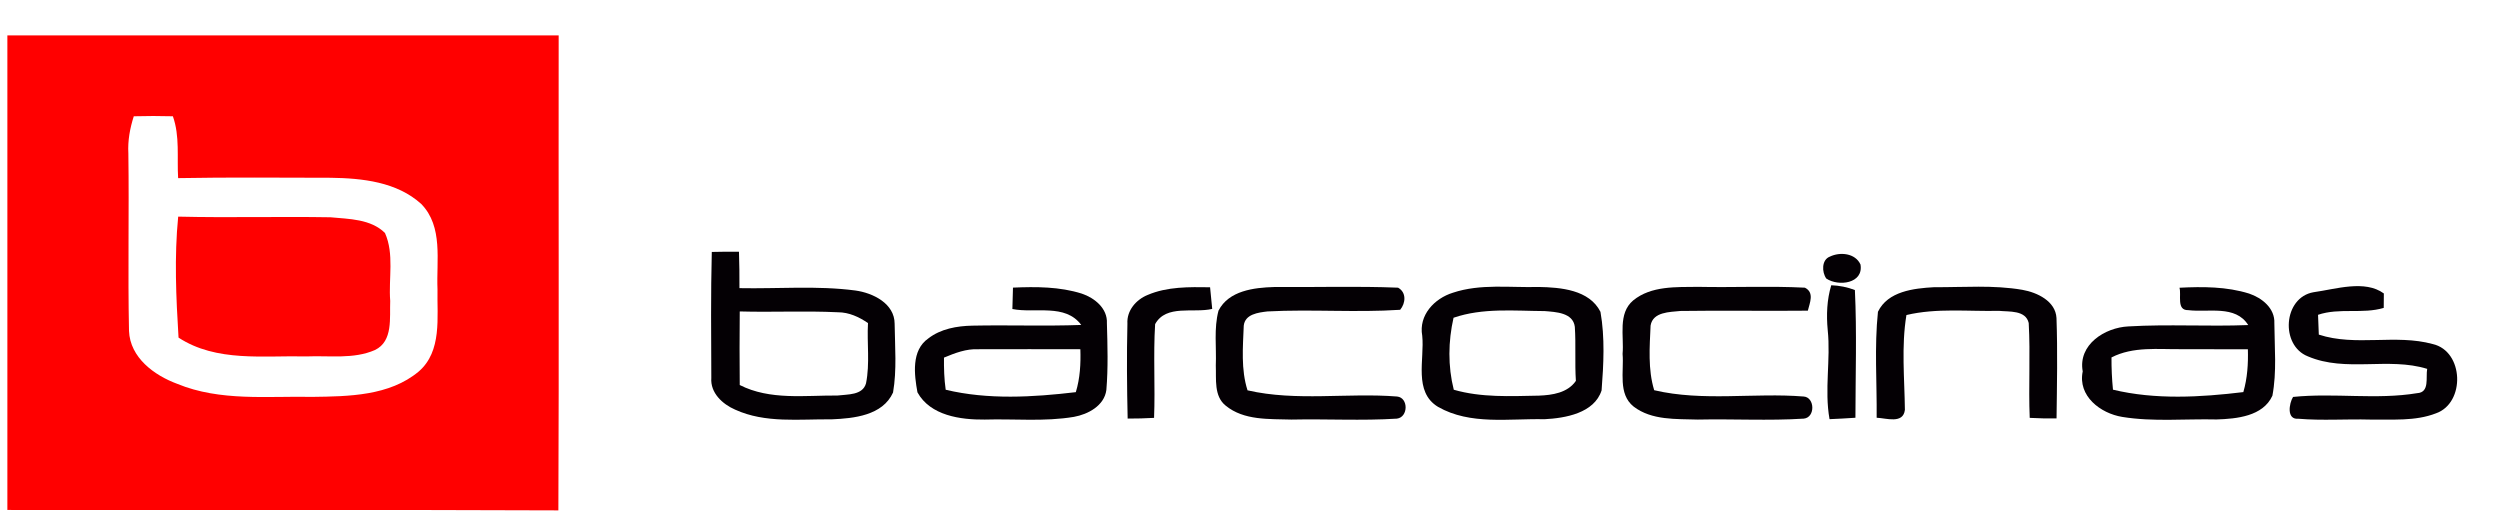 <?xml version="1.0" encoding="UTF-8" ?>
<!DOCTYPE svg PUBLIC "-//W3C//DTD SVG 1.1//EN" "http://www.w3.org/Graphics/SVG/1.1/DTD/svg11.dtd">
<svg width="424pt" height="88pt" viewBox="0 0 424 88" version="1.1" xmlns="http://www.w3.org/2000/svg">
<path fill="#ffffff" d=" M 0.00 0.00 L 424.00 0.00 L 424.00 88.00 L 0.00 88.00 L 0.00 0.00 Z" />
<path fill="#ff0000" d=" M 1.25 6.00 C 32.42 6.00 63.58 6.00 94.75 6.00 C 94.71 32.85 94.82 59.71 94.70 86.56 C 63.55 86.42 32.40 86.54 1.25 86.49 C 1.25 59.66 1.26 32.83 1.25 6.00 Z" />
<path fill="#ffffff" d=" M 21.77 26.00 C 21.65 23.86 22.04 21.75 22.69 19.72 C 24.90 19.66 27.11 19.66 29.32 19.72 C 30.52 23.10 30.00 26.71 30.21 30.21 C 38.83 30.05 47.45 30.14 56.07 30.15 C 61.42 30.22 67.32 30.84 71.45 34.60 C 75.20 38.45 73.99 44.23 74.20 49.07 C 74.10 53.79 75.01 59.57 71.00 63.02 C 66.05 67.15 59.14 67.23 53.02 67.31 C 45.34 67.16 37.34 68.10 30.06 65.10 C 26.16 63.66 22.06 60.66 21.88 56.13 C 21.67 46.09 21.91 36.05 21.77 26.00 Z" />
<path fill="#ff0000" d=" M 30.22 36.74 C 38.83 36.95 47.44 36.70 56.05 36.85 C 59.20 37.15 62.88 37.13 65.29 39.51 C 66.89 43.09 65.88 47.22 66.18 51.04 C 66.06 53.87 66.70 57.86 63.60 59.36 C 59.96 60.96 55.85 60.28 51.99 60.45 C 44.72 60.27 36.71 61.46 30.28 57.26 C 29.86 50.44 29.55 43.56 30.22 36.74 Z" />
<path fill="#040004" d=" M 120.72 42.73 C 122.26 42.69 123.79 42.68 125.33 42.69 C 125.40 44.75 125.42 46.81 125.41 48.87 C 131.96 49.00 138.57 48.41 145.08 49.27 C 148.05 49.68 151.73 51.47 151.73 54.92 C 151.78 58.80 152.12 62.74 151.46 66.57 C 149.70 70.48 144.80 70.96 141.05 71.12 C 135.59 71.06 129.79 71.82 124.67 69.47 C 122.53 68.54 120.45 66.63 120.64 64.10 C 120.61 56.97 120.54 49.85 120.72 42.73 Z" />
<path fill="#040004" d=" M 310.35 43.52 C 312.07 42.69 314.66 42.92 315.54 44.86 C 316.09 48.10 311.80 48.63 309.74 47.24 C 308.97 46.16 308.92 44.06 310.35 43.52 Z" />
<path fill="#040004" d=" M 171.80 48.78 C 175.70 48.61 179.71 48.61 183.48 49.80 C 185.65 50.53 187.86 52.31 187.73 54.83 C 187.84 58.60 187.95 62.39 187.64 66.14 C 187.29 68.81 184.53 70.27 182.14 70.70 C 177.14 71.54 172.05 71.01 167.01 71.16 C 162.91 71.20 157.78 70.50 155.60 66.54 C 155.05 63.52 154.53 59.43 157.44 57.40 C 159.55 55.76 162.31 55.28 164.93 55.23 C 171.08 55.10 177.23 55.34 183.38 55.11 C 180.65 51.43 175.57 53.18 171.70 52.41 C 171.73 51.50 171.78 49.69 171.80 48.78 Z" />
<path fill="#040004" d=" M 194.65 50.02 C 197.97 48.60 201.68 48.67 205.23 48.72 C 205.32 49.64 205.50 51.47 205.59 52.39 C 202.43 53.15 197.77 51.58 195.91 54.97 C 195.58 60.26 195.94 65.57 195.73 70.87 C 194.24 70.96 192.74 70.99 191.25 70.99 C 191.13 65.63 191.08 60.25 191.21 54.89 C 191.07 52.67 192.69 50.81 194.65 50.02 Z" />
<path fill="#040004" d=" M 206.66 52.68 C 208.39 49.29 212.68 48.78 216.08 48.68 C 223.09 48.73 230.11 48.51 237.11 48.79 C 238.56 49.59 238.41 51.41 237.47 52.54 C 229.98 53.04 222.45 52.42 214.95 52.82 C 213.39 53.01 211.16 53.27 210.94 55.23 C 210.80 58.88 210.45 62.66 211.58 66.20 C 219.90 68.11 228.51 66.58 236.95 67.25 C 238.90 67.45 238.86 70.77 236.91 71.00 C 230.96 71.38 224.99 71.03 219.04 71.16 C 215.27 71.04 210.98 71.34 207.88 68.80 C 205.85 67.18 206.30 64.29 206.20 62.00 C 206.33 58.91 205.85 55.71 206.66 52.68 Z" />
<path fill="#040004" d=" M 246.40 49.65 C 251.09 48.08 256.11 48.81 260.96 48.67 C 264.67 48.74 269.55 49.13 271.44 52.89 C 272.21 57.25 271.97 61.81 271.63 66.21 C 270.38 70.08 265.47 70.92 261.94 71.10 C 255.93 70.96 249.37 72.13 243.90 69.01 C 239.69 66.47 241.63 60.95 241.21 56.94 C 240.58 53.45 243.28 50.62 246.40 49.65 Z" />
<path fill="#040004" d=" M 276.99 50.95 C 280.05 48.45 284.29 48.70 288.01 48.65 C 294.04 48.78 300.09 48.48 306.11 48.79 C 307.76 49.62 306.93 51.36 306.61 52.69 C 299.41 52.77 292.21 52.63 285.01 52.74 C 283.19 52.93 280.33 52.88 279.94 55.21 C 279.78 58.86 279.47 62.63 280.55 66.18 C 288.86 68.13 297.48 66.57 305.91 67.25 C 307.80 67.38 307.91 70.80 305.92 71.00 C 299.94 71.38 293.93 71.03 287.94 71.16 C 284.28 71.04 280.14 71.31 277.07 68.96 C 274.37 66.81 275.45 62.99 275.19 60.02 C 275.46 57.01 274.35 53.18 276.99 50.95 Z" />
<path fill="#040004" d=" M 309.98 55.97 C 309.74 53.42 309.84 50.84 310.58 48.38 C 311.97 48.43 313.31 48.70 314.59 49.19 C 314.93 56.40 314.69 63.64 314.68 70.85 C 313.21 70.95 311.75 71.03 310.29 71.09 C 309.39 66.07 310.51 61.01 309.98 55.97 Z" />
<path fill="#040004" d=" M 318.50 52.88 C 320.16 49.40 324.58 48.90 328.00 48.71 C 333.00 48.74 338.07 48.30 343.02 49.16 C 345.50 49.60 348.62 51.06 348.78 53.93 C 348.98 59.60 348.86 65.28 348.79 70.96 C 347.27 70.99 345.75 70.95 344.24 70.87 C 344.02 65.51 344.37 60.13 344.07 54.78 C 343.55 52.56 340.75 52.90 339.02 52.72 C 333.79 52.84 328.47 52.21 323.33 53.43 C 322.45 58.76 323.01 64.16 323.07 69.52 C 322.77 71.95 319.91 70.91 318.28 70.85 C 318.34 64.87 317.88 58.84 318.50 52.88 Z" />
<path fill="#040004" d=" M 369.64 48.80 C 373.59 48.60 377.64 48.60 381.45 49.79 C 383.62 50.52 385.85 52.28 385.73 54.81 C 385.76 58.90 386.16 63.07 385.40 67.11 C 383.80 70.62 379.32 71.03 375.94 71.14 C 370.61 71.01 365.22 71.57 359.94 70.71 C 356.24 70.11 352.36 67.17 353.23 62.99 C 352.40 58.44 357.00 55.55 360.97 55.36 C 367.74 54.96 374.53 55.40 381.30 55.13 C 379.12 51.67 374.52 53.03 371.12 52.60 C 369.08 52.65 370.00 50.00 369.64 48.80 Z" />
<path fill="#040004" d=" M 392.38 49.56 C 396.16 49.04 401.06 47.41 404.30 49.77 C 404.30 50.38 404.29 51.61 404.28 52.22 C 400.68 53.30 396.76 52.16 393.14 53.39 C 393.17 54.51 393.22 55.63 393.27 56.75 C 399.53 58.80 406.28 56.62 412.59 58.35 C 417.89 59.57 418.15 68.34 413.14 70.10 C 409.59 71.48 405.70 71.10 401.98 71.16 C 397.92 71.05 393.86 71.36 389.82 71.02 C 387.75 71.22 388.23 68.41 388.90 67.32 C 395.89 66.60 403.01 67.83 409.95 66.68 C 412.11 66.56 411.38 64.01 411.65 62.56 C 405.08 60.52 397.84 63.19 391.42 60.44 C 386.70 58.59 387.22 50.45 392.38 49.56 Z" />
<path fill="#ffffff" d=" M 125.46 65.30 C 125.42 61.14 125.42 56.98 125.46 52.82 C 131.01 52.98 136.56 52.69 142.11 52.96 C 143.99 52.96 145.70 53.76 147.21 54.79 C 147.02 58.19 147.55 61.66 146.88 65.00 C 146.32 67.07 143.73 66.86 142.05 67.08 C 136.51 67.04 130.60 67.91 125.46 65.30 Z" />
<path fill="#ffffff" d=" M 246.52 53.89 C 251.50 52.18 256.82 52.73 261.99 52.76 C 263.86 52.92 266.79 53.01 267.09 55.43 C 267.29 58.48 267.07 61.55 267.27 64.60 C 265.85 66.64 263.28 67.01 260.98 67.10 C 256.16 67.19 251.25 67.45 246.56 66.10 C 245.55 62.10 245.61 57.90 246.52 53.89 Z" />
<path fill="#ffffff" d=" M 160.10 60.65 C 161.95 59.88 163.88 59.13 165.94 59.23 C 171.70 59.19 177.47 59.24 183.23 59.23 C 183.31 61.69 183.18 64.15 182.46 66.51 C 175.19 67.37 167.57 67.82 160.39 66.10 C 160.13 64.29 160.08 62.47 160.10 60.65 Z" />
<path fill="#ffffff" d=" M 358.11 60.62 C 361.80 58.72 366.01 59.27 370.01 59.22 C 373.75 59.24 377.49 59.22 381.24 59.24 C 381.31 61.68 381.16 64.13 380.47 66.50 C 373.19 67.38 365.55 67.82 358.36 66.09 C 358.18 64.27 358.10 62.45 358.11 60.62 Z" />
</svg>
